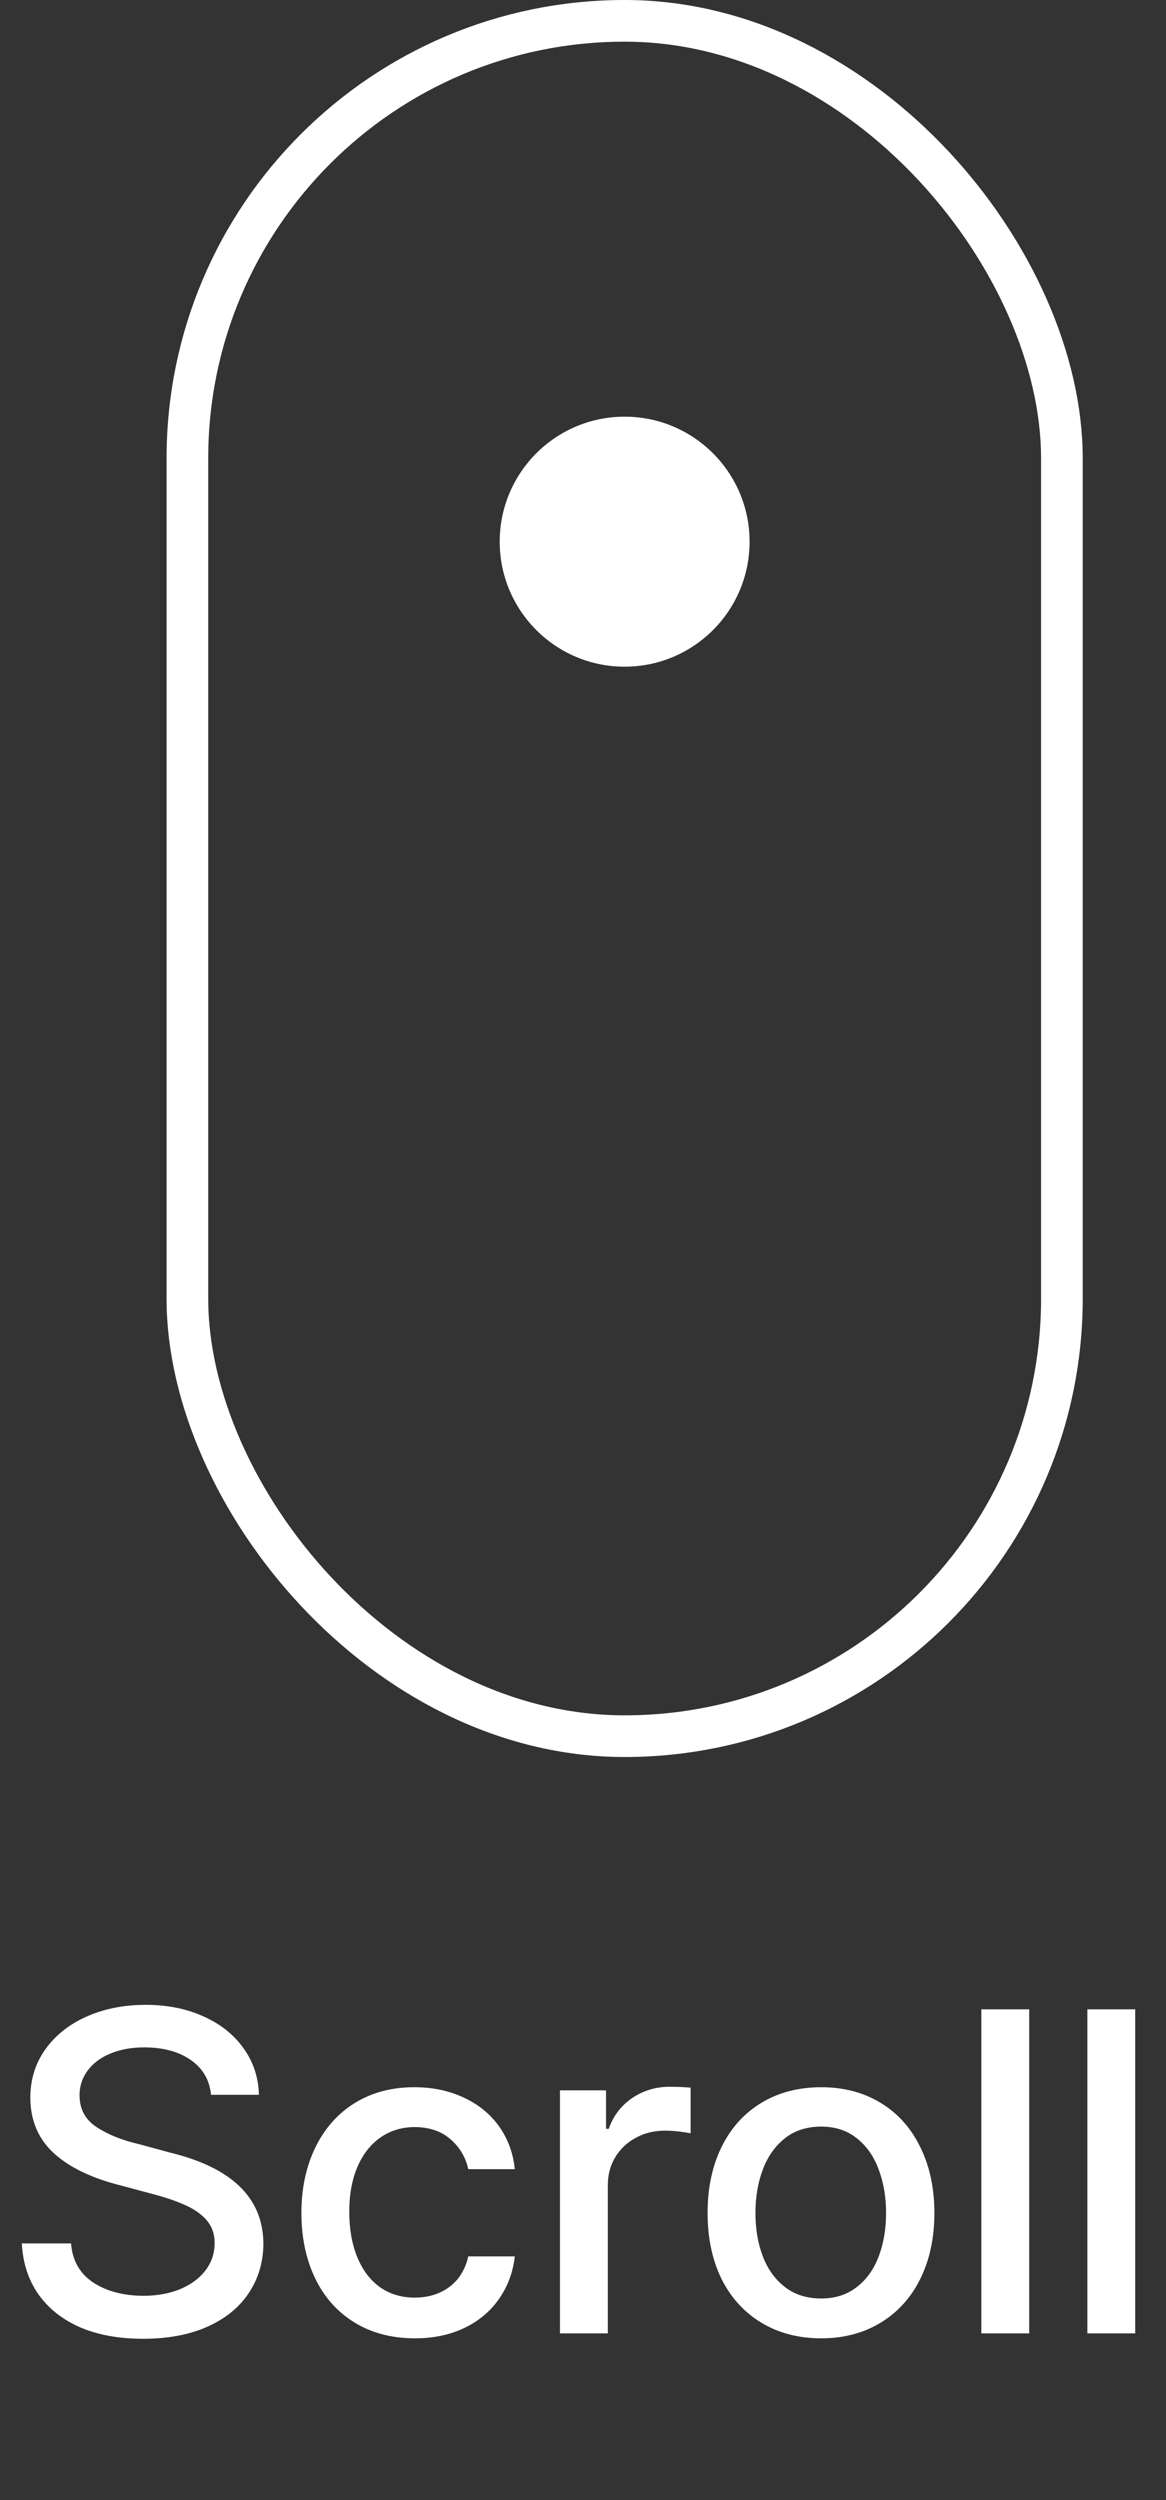 <svg width="28" height="60" viewBox="0 0 28 60" fill="none" xmlns="http://www.w3.org/2000/svg">
<rect x="0" y="0" width="28" height="60" fill="#333333" stroke="none"/>
<rect x="4.5" y="0.5" width="21" height="41.167" rx="10.5" stroke="white"/>
<circle cx="15" cy="13" r="3" fill="white"/>
<path d="M5.068 50.274C5.032 49.916 4.869 49.637 4.579 49.437C4.289 49.236 3.918 49.136 3.467 49.136C3.156 49.136 2.882 49.186 2.646 49.286C2.413 49.383 2.232 49.519 2.103 49.694C1.974 49.87 1.91 50.067 1.91 50.285C1.91 50.615 2.046 50.869 2.318 51.048C2.59 51.227 2.927 51.363 3.328 51.456L4.08 51.66C5.573 52.022 6.321 52.752 6.325 53.852C6.321 54.292 6.205 54.684 5.976 55.028C5.75 55.372 5.419 55.642 4.982 55.839C4.549 56.032 4.033 56.129 3.435 56.129C2.859 56.129 2.355 56.038 1.926 55.855C1.5 55.669 1.165 55.404 0.921 55.06C0.681 54.716 0.549 54.31 0.524 53.841H1.706C1.738 54.249 1.913 54.56 2.232 54.775C2.554 54.987 2.955 55.094 3.435 55.098C3.764 55.098 4.058 55.046 4.316 54.942C4.577 54.834 4.781 54.686 4.928 54.496C5.079 54.303 5.154 54.081 5.154 53.83C5.154 53.615 5.091 53.434 4.966 53.288C4.84 53.141 4.672 53.021 4.461 52.928C4.253 52.831 3.994 52.742 3.682 52.659L2.758 52.412C2.107 52.233 1.605 51.975 1.254 51.639C0.907 51.302 0.732 50.872 0.728 50.35C0.728 49.909 0.848 49.521 1.088 49.184C1.331 48.844 1.663 48.581 2.082 48.395C2.504 48.208 2.977 48.115 3.5 48.115C4.019 48.115 4.482 48.208 4.891 48.395C5.299 48.577 5.619 48.833 5.852 49.163C6.085 49.488 6.207 49.859 6.217 50.274H5.068ZM9.966 56.118C9.408 56.118 8.923 55.991 8.511 55.737C8.099 55.483 7.784 55.128 7.565 54.673C7.347 54.215 7.238 53.694 7.238 53.11C7.238 52.523 7.349 52 7.571 51.542C7.793 51.084 8.108 50.727 8.516 50.473C8.928 50.219 9.404 50.092 9.945 50.092C10.385 50.092 10.781 50.174 11.132 50.339C11.483 50.5 11.766 50.729 11.98 51.026C12.195 51.324 12.322 51.667 12.362 52.058H11.245C11.18 51.768 11.037 51.528 10.815 51.338C10.597 51.148 10.314 51.051 9.966 51.048C9.651 51.048 9.374 51.132 9.134 51.3C8.897 51.465 8.713 51.701 8.581 52.009C8.452 52.314 8.387 52.67 8.387 53.078C8.387 53.497 8.452 53.862 8.581 54.174C8.709 54.485 8.892 54.725 9.128 54.894C9.365 55.058 9.64 55.141 9.956 55.141C10.285 55.141 10.564 55.055 10.793 54.883C11.023 54.711 11.173 54.467 11.245 54.152H12.362C12.319 54.532 12.194 54.87 11.986 55.167C11.782 55.465 11.506 55.697 11.159 55.866C10.811 56.034 10.414 56.118 9.966 56.118ZM13.447 50.167H14.553V51.091H14.618C14.725 50.783 14.911 50.538 15.176 50.355C15.445 50.172 15.747 50.081 16.084 50.081C16.252 50.081 16.419 50.088 16.584 50.102V51.198C16.519 51.184 16.426 51.17 16.304 51.155C16.186 51.141 16.075 51.134 15.971 51.134C15.71 51.134 15.475 51.191 15.268 51.306C15.06 51.417 14.895 51.572 14.773 51.773C14.655 51.97 14.596 52.194 14.596 52.444V56H13.447V50.167ZM19.72 56.118C19.176 56.118 18.696 55.993 18.281 55.742C17.869 55.492 17.55 55.141 17.325 54.69C17.103 54.235 16.992 53.708 16.992 53.11C16.992 52.512 17.103 51.986 17.325 51.531C17.55 51.073 17.869 50.718 18.281 50.468C18.696 50.217 19.176 50.092 19.72 50.092C20.261 50.092 20.737 50.217 21.149 50.468C21.561 50.718 21.878 51.073 22.1 51.531C22.325 51.986 22.438 52.512 22.438 53.11C22.438 53.708 22.325 54.235 22.1 54.69C21.878 55.141 21.561 55.492 21.149 55.742C20.737 55.993 20.261 56.118 19.72 56.118ZM18.141 53.11C18.141 53.493 18.2 53.841 18.318 54.152C18.436 54.46 18.614 54.706 18.85 54.888C19.086 55.071 19.377 55.162 19.72 55.162C20.057 55.162 20.341 55.071 20.574 54.888C20.811 54.706 20.986 54.46 21.101 54.152C21.219 53.841 21.278 53.493 21.278 53.11C21.278 52.727 21.219 52.38 21.101 52.068C20.986 51.753 20.811 51.503 20.574 51.316C20.341 51.13 20.057 51.037 19.72 51.037C19.377 51.037 19.086 51.13 18.85 51.316C18.614 51.503 18.436 51.753 18.318 52.068C18.2 52.38 18.141 52.727 18.141 53.11ZM24.715 56H23.566V48.223H24.715V56ZM27.261 56H26.112V48.223H27.261V56Z" fill="white"/>
</svg>
